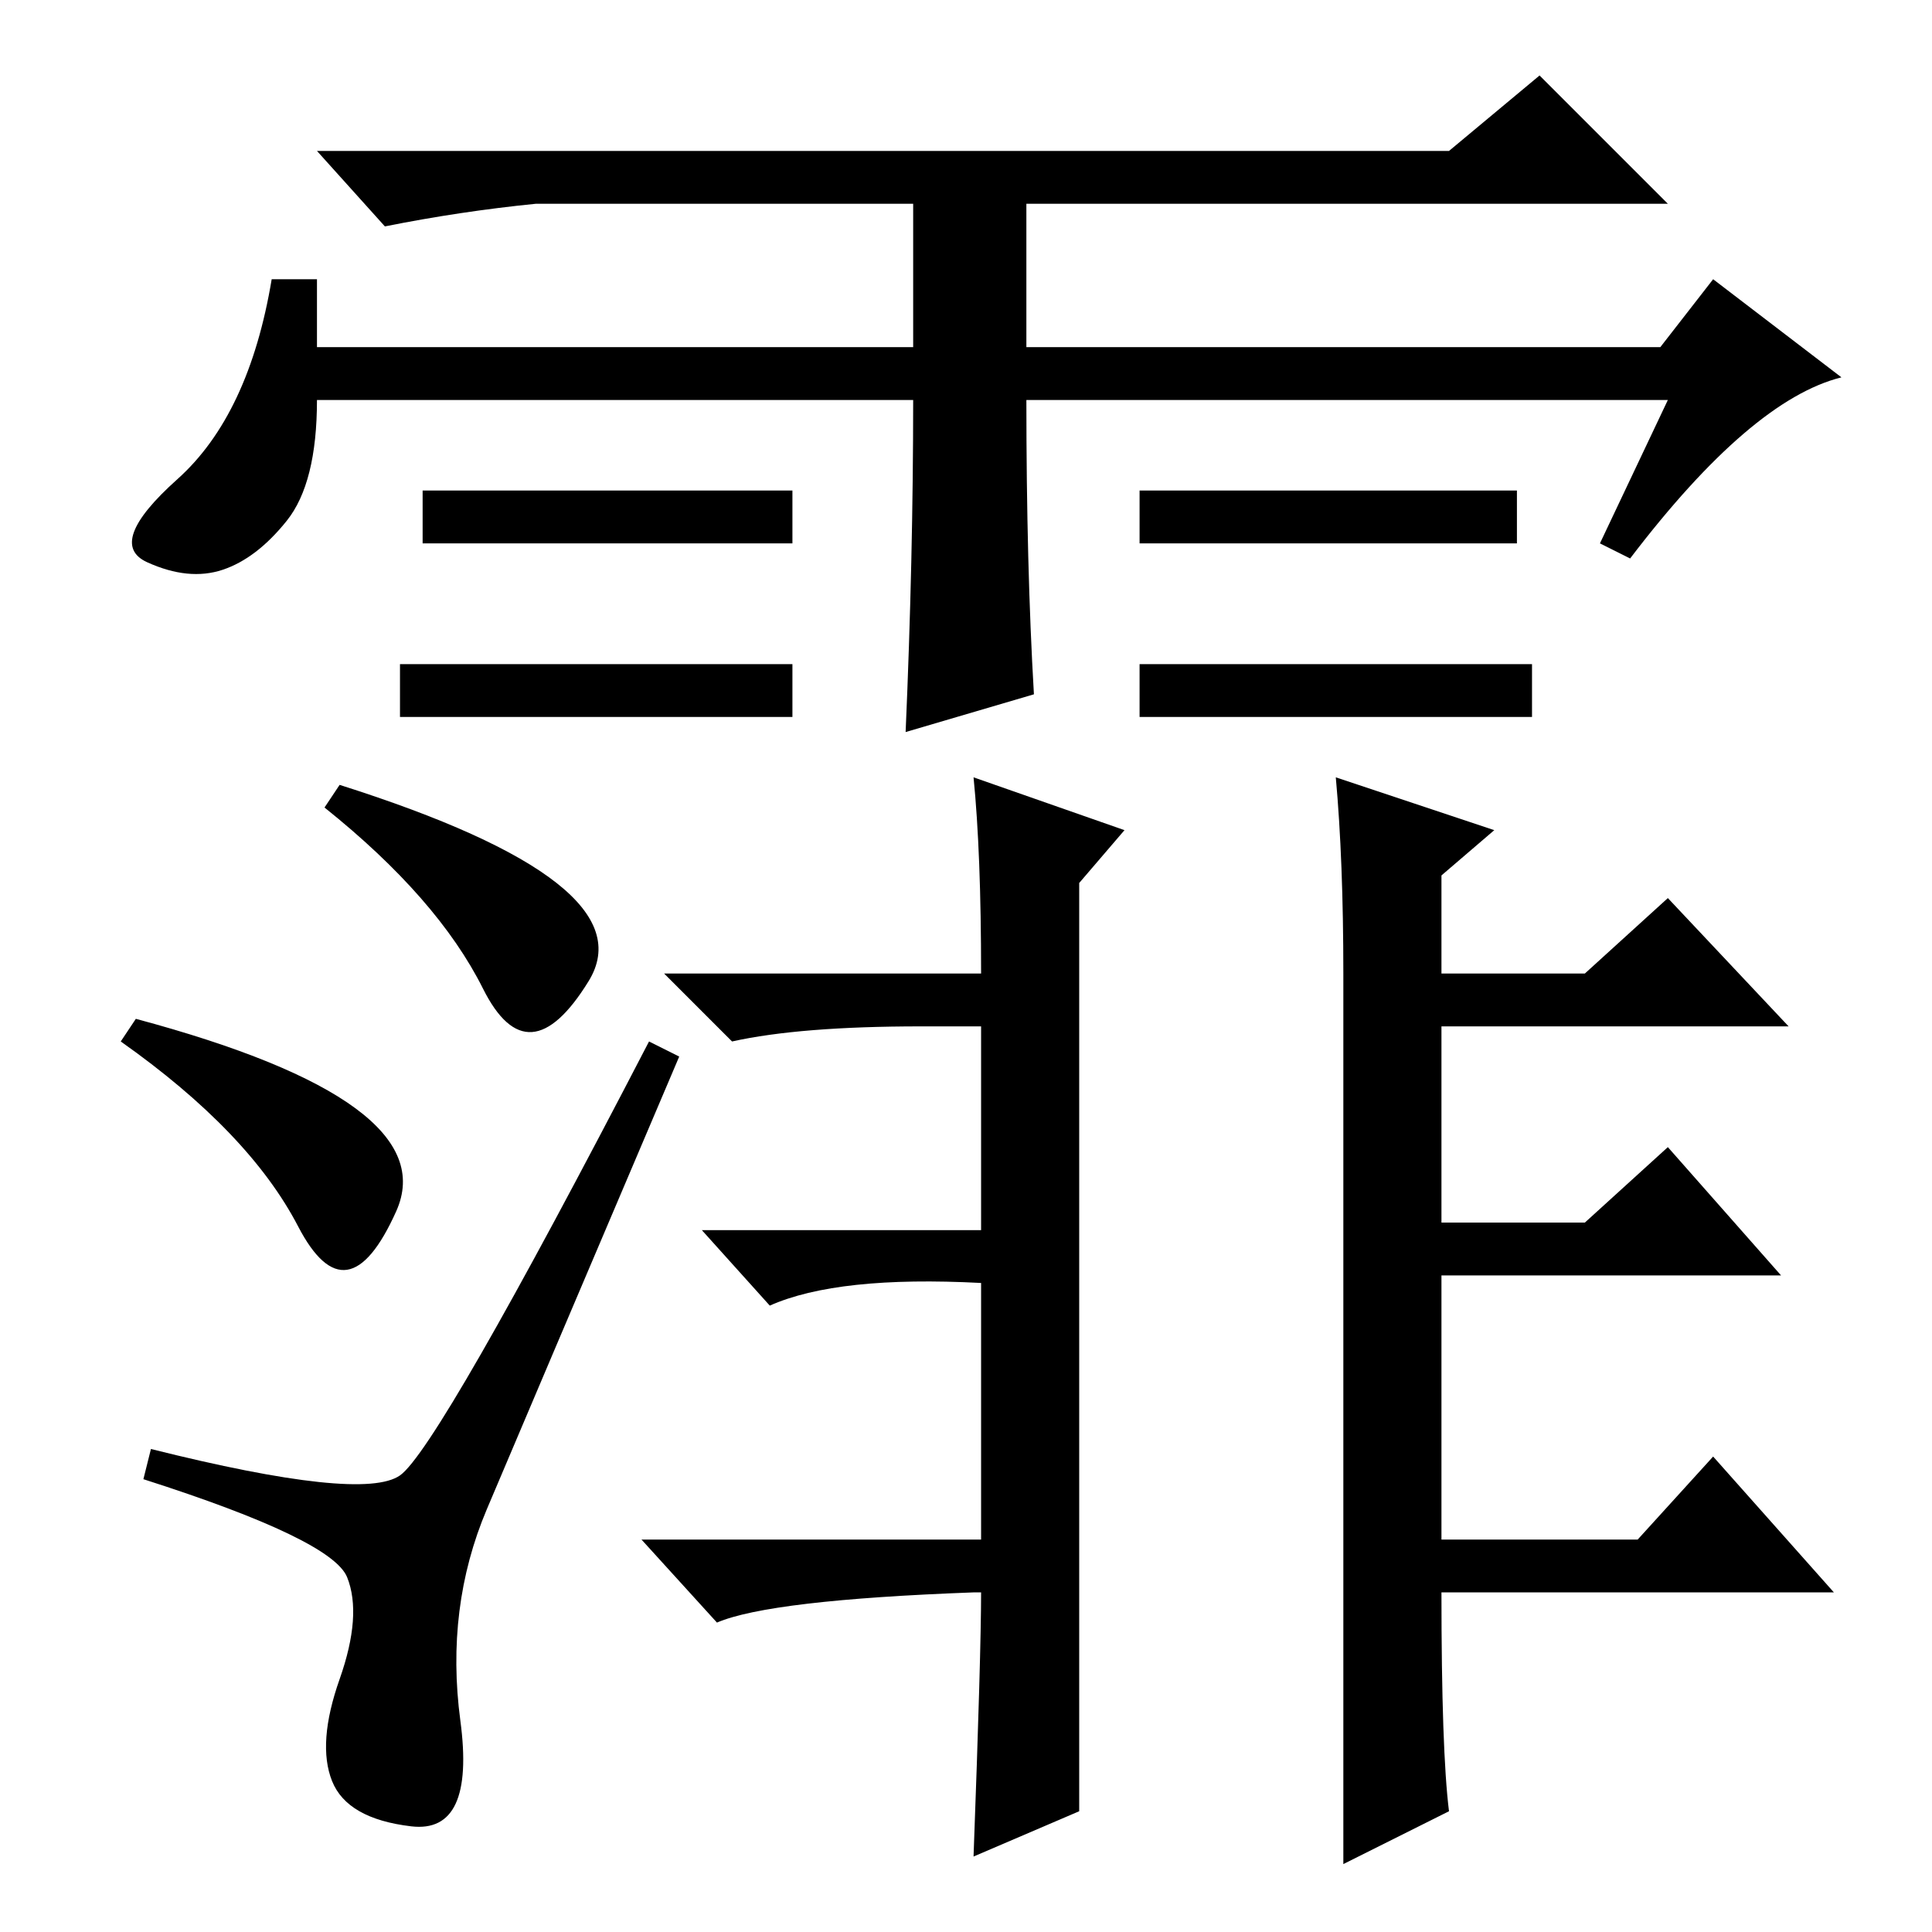 <?xml version="1.0" standalone="no"?>
<!DOCTYPE svg PUBLIC "-//W3C//DTD SVG 1.1//EN" "http://www.w3.org/Graphics/SVG/1.1/DTD/svg11.dtd" >
<svg xmlns="http://www.w3.org/2000/svg" xmlns:xlink="http://www.w3.org/1999/xlink" version="1.1" viewBox="0 -36 256 256">
  <g transform="matrix(1 0 0 -1 0 220)">
   <path fill="currentColor"
d="M203 168v-7h-52v7h52zM121 203h-79q0 -11 -4 -16t-8.5 -6.5t-10 1t4 11t12.5 26.5h6v-9h79v19h-50q-10 -1 -20 -3l-9 10h150l12 10l17 -17h-85v-19h84l7 9l17 -13q-12 -3 -28 -24l-4 2l9 19h-85q0 -22 1 -39l-17 -5q1 23 1 44zM105 191v-7h-49v7h49zM201 191v-7h-50v7h50
zM105 168v-7h-52v7h52zM44 20q-2 5 1 13.5t1 13.5t-27 13l1 4q28 -7 33 -3.5t33 57.5l4 -2q-20 -47 -25.5 -60t-3.5 -28t-6.5 -14t-10.5 6zM18 121q41 -11 34.5 -25.5t-13 -2t-23.5 24.5zM45 152q41 -13 33 -26t-14 -1t-21 24zM129 153l20 -7l-6 -7v-123l-14 -6q1 27 1 35
h-1q-27 -1 -34 -4l-10 11h45v34q-19 1 -28 -3l-9 10h37v27h-8q-16 0 -25 -2l-9 9h42q0 16 -1 26zM177 153l21 -7l-7 -6v-13h19l11 10l16 -17h-46v-26h19l11 10l15 -17h-45v-35h26l10 11l16 -18h-52q0 -21 1 -29l-14 -7v118q0 15 -1 26z" />
  </g>

</svg>

